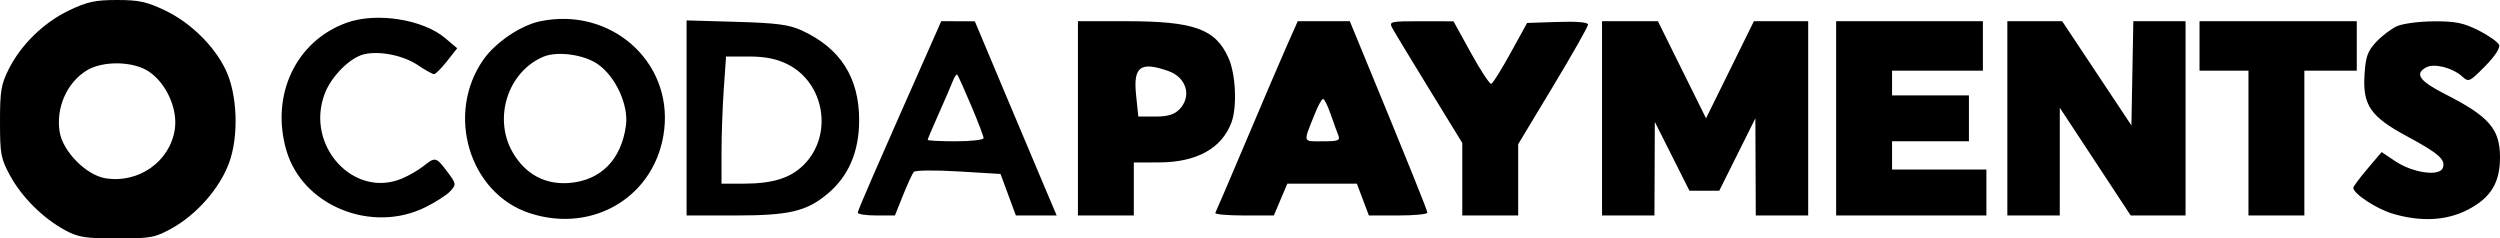 <svg width="346" height="33" viewBox="0 0 346 33" fill="none" xmlns="http://www.w3.org/2000/svg">
<path fill-rule="evenodd" clip-rule="evenodd" d="M9.551 1.444C6.049 3.118 2.925 6.164 1.206 9.577C0.154 11.665 -0.003 12.613 3.90307e-05 16.866C0.003 21.351 0.12 21.969 1.417 24.34C3.044 27.316 5.987 30.231 9.016 31.865C10.832 32.845 11.812 33 16.197 33C20.92 33 21.455 32.899 23.861 31.552C27.259 29.649 30.403 26.048 31.688 22.587C33.077 18.843 32.87 13.06 31.222 9.634C29.628 6.319 26.362 3.127 22.843 1.444C20.334 0.244 19.21 0 16.197 0C13.184 0 12.059 0.244 9.551 1.444ZM47.977 3.146C40.929 5.688 37.398 13.199 39.649 20.861C41.887 28.482 51.43 32.363 58.874 28.681C60.319 27.966 61.883 26.954 62.351 26.433C63.166 25.521 63.148 25.413 61.886 23.741C60.353 21.709 60.246 21.685 58.604 22.991C57.919 23.535 56.591 24.305 55.653 24.702C48.956 27.531 42.222 20.163 44.936 12.978C45.834 10.6 48.389 8.016 50.328 7.524C52.431 6.99 55.785 7.647 57.784 8.985C58.837 9.69 59.867 10.266 60.072 10.266C60.277 10.266 61.083 9.459 61.861 8.472L63.277 6.678L61.619 5.277C58.532 2.669 52.09 1.663 47.977 3.146ZM74.734 2.951C72.063 3.513 68.588 5.861 66.92 8.23C61.627 15.749 64.941 26.769 73.318 29.504C82.219 32.41 90.872 27.041 91.928 17.956C93.037 8.415 84.437 0.91 74.734 2.951ZM95.022 16.323V29.822H101.706C109.222 29.822 111.601 29.266 114.53 26.826C117.445 24.396 118.907 20.989 118.907 16.622C118.907 10.739 116.305 6.67 110.98 4.222C109.205 3.406 107.535 3.185 101.913 3.023L95.022 2.824V16.323ZM129.134 5.499C120.723 24.496 118.718 29.104 118.718 29.433C118.718 29.647 119.874 29.822 121.288 29.822H123.859L124.985 27.011C125.604 25.465 126.274 24.014 126.473 23.787C126.673 23.56 129.454 23.532 132.654 23.726L138.472 24.076L139.534 26.949L140.597 29.822H143.421H146.245L144.535 25.789C143.593 23.57 141.045 17.524 138.871 12.352L134.918 2.949L132.594 2.941L130.271 2.932L129.134 5.499ZM149.184 16.377V29.822H153.052H156.921V26.155V22.489L160.427 22.478C165.614 22.462 169.084 20.547 170.429 16.957C171.238 14.799 171.032 10.263 170.024 8.018C168.215 3.99 165.279 2.939 155.833 2.935L149.184 2.932V16.377ZM178.143 6.233C177.336 8.047 174.817 13.933 172.545 19.311C170.273 24.689 168.317 29.253 168.2 29.456C168.083 29.657 169.857 29.822 172.143 29.822H176.299L177.232 27.622L178.165 25.422H182.978H187.791L188.622 27.622L189.453 29.822H193.498C195.722 29.822 197.543 29.647 197.543 29.433C197.543 29.098 195.039 22.894 188.375 6.721L186.813 2.932H183.211H179.609L178.143 6.233ZM192.67 3.84C192.934 4.34 195.227 8.131 197.765 12.266L202.379 19.783V24.802V29.822H206.247H210.116V24.888V19.955L214.952 11.929C217.612 7.515 219.788 3.677 219.788 3.399C219.788 3.08 218.238 2.946 215.569 3.036L211.35 3.177L209.069 7.323C207.814 9.604 206.61 11.529 206.394 11.602C206.178 11.675 204.914 9.758 203.586 7.342L201.17 2.95L196.679 2.941C192.453 2.933 192.217 2.986 192.67 3.84ZM221.722 16.377V29.822H225.349H228.976L229.001 23.344L229.025 16.866L231.423 21.633L233.821 26.4H235.883H237.944L240.444 21.389L242.943 16.377L242.972 23.1L243 29.822H246.627H250.254V16.377V2.932H246.498H242.742L239.428 9.654L236.115 16.375L232.784 9.654L229.453 2.932H225.587H221.722V16.377ZM254.122 16.377V29.822H264.52H274.917V26.644V23.466H268.389H261.861V21.511V19.555H267.179H272.499V16.377V13.199H267.179H261.861V11.488V9.777H268.146H274.433V6.355V2.932H264.279H254.122V16.377ZM277.817 16.377V29.822H281.446H285.071L285.074 22.366L285.076 14.911L289.983 22.366L294.889 29.822H298.685H302.482V16.377V2.932H298.868H295.253L295.12 10.144L294.987 17.355L290.196 10.144L285.403 2.932H281.611H277.817V16.377ZM304.415 6.355V9.777H307.8H311.187V19.8V29.822H315.054H318.923V19.8V9.777H322.551H326.177V6.355V2.932H315.297H304.415V6.355ZM331.738 3.625C330.94 3.986 329.644 4.971 328.858 5.815C327.658 7.105 327.402 7.835 327.246 10.396C326.993 14.559 328.098 16.155 333.112 18.855C337.548 21.244 338.518 22.101 338.083 23.247C337.624 24.455 333.93 23.931 331.515 22.315L329.619 21.045L327.658 23.356C326.581 24.627 325.7 25.812 325.697 25.989C325.69 26.793 328.871 28.889 331.123 29.566C335.068 30.749 338.683 30.544 341.661 28.967C344.755 27.33 346.005 25.25 346 21.763C345.995 17.845 344.491 16.116 338.387 13.014C334.839 11.21 334.139 10.214 335.788 9.321C336.888 8.726 339.447 9.378 340.772 10.591C341.656 11.399 341.787 11.341 343.918 9.185C345.277 7.811 346.038 6.657 345.872 6.22C345.721 5.826 344.451 4.925 343.047 4.218C340.951 3.162 339.841 2.936 336.843 2.952C334.834 2.962 332.537 3.265 331.738 3.625ZM82.689 8.848C85.185 10.55 87.018 14.518 86.631 17.378C85.993 22.08 83.169 24.956 78.832 25.319C75.475 25.601 72.715 24.123 70.968 21.109C68.221 16.37 70.271 9.941 75.195 7.854C77.101 7.046 80.757 7.531 82.689 8.848ZM108.925 8.858C114.128 11.405 115.353 18.654 111.277 22.776C109.428 24.644 106.979 25.416 102.88 25.419L99.858 25.422V21.097C99.858 18.718 99.999 14.758 100.172 12.297L100.486 7.821H103.646C105.878 7.821 107.429 8.126 108.925 8.858ZM20.599 9.9C23.021 11.523 24.614 15.062 24.195 17.888C23.532 22.36 19.168 25.434 14.571 24.667C11.912 24.223 8.692 20.953 8.256 18.255C7.718 14.925 9.246 11.448 11.992 9.756C14.222 8.381 18.436 8.451 20.599 9.9ZM161.695 9.828C164.235 10.724 164.984 13.36 163.208 15.155C162.506 15.864 161.596 16.133 159.892 16.133H157.543L157.23 13.107C156.828 9.218 157.845 8.472 161.695 9.828ZM134.406 14.6C135.353 16.835 136.127 18.864 136.127 19.11C136.127 19.355 134.386 19.555 132.258 19.555C130.13 19.555 128.389 19.466 128.389 19.356C128.389 19.247 129.063 17.652 129.887 15.812C130.71 13.971 131.587 11.941 131.835 11.298C132.082 10.656 132.375 10.222 132.485 10.332C132.595 10.444 133.459 12.364 134.406 14.6ZM184.147 15.766C184.543 16.909 185.022 18.229 185.212 18.7C185.514 19.45 185.245 19.555 183.035 19.555C180.244 19.555 180.33 19.857 181.964 15.768C182.42 14.626 182.936 13.691 183.111 13.69C183.285 13.689 183.752 14.624 184.147 15.766Z" fill="black"/>
</svg>
